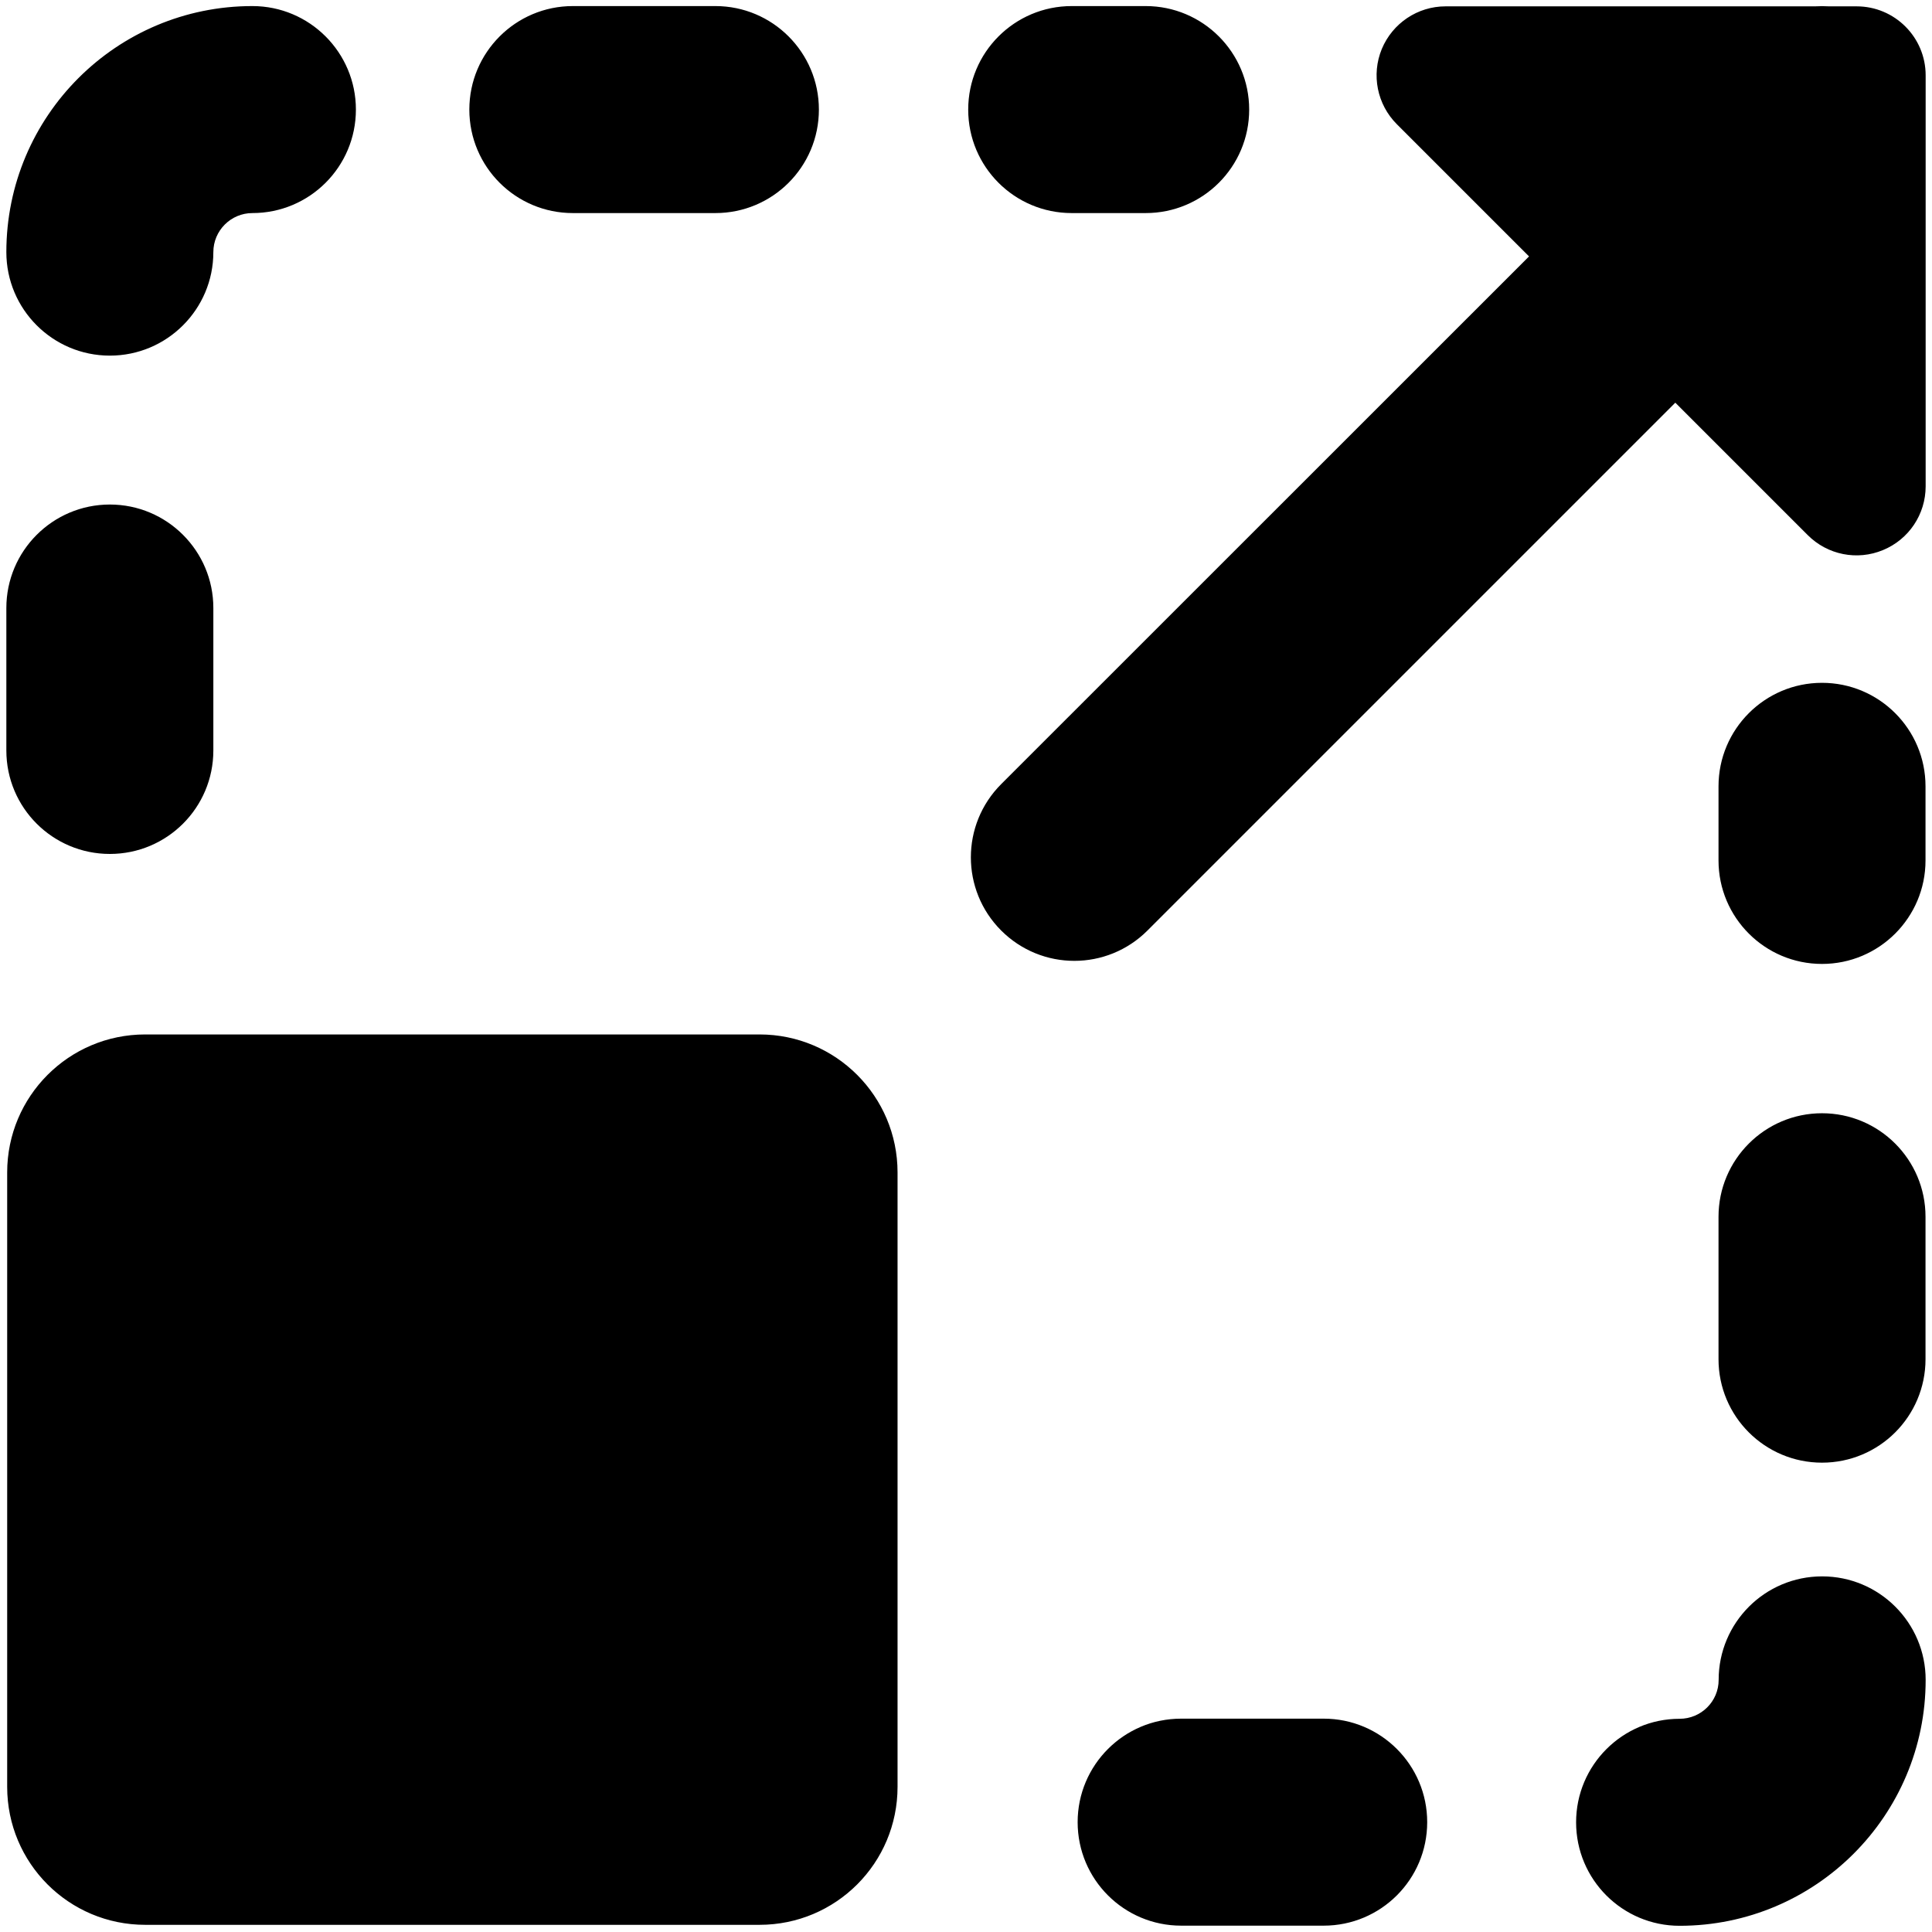 <svg xmlns="http://www.w3.org/2000/svg" fill="none" viewBox="0 0 14 14">
    <path fill="#000000" fill-rule="evenodd"
          d="M4.151 0.044C3.737 0.044 3.401 0.38 3.401 0.794C3.401 1.209 3.737 1.544 4.151 1.544H5.184C5.598 1.544 5.934 1.209 5.934 0.794C5.934 0.38 5.598 0.044 5.184 0.044H4.151ZM0.796 3.656C1.21 3.656 1.546 3.992 1.546 4.406V5.438C1.546 5.853 1.21 6.188 0.796 6.188C0.382 6.188 0.046 5.853 0.046 5.438V4.406C0.046 3.992 0.382 3.656 0.796 3.656ZM13.203 6.985C13.617 6.985 13.953 6.649 13.953 6.235V5.698C13.953 5.284 13.617 4.948 13.203 4.948C12.789 4.948 12.453 5.284 12.453 5.698V6.235C12.453 6.649 12.789 6.985 13.203 6.985ZM13.953 9.849C13.953 10.264 13.617 10.599 13.203 10.599C12.789 10.599 12.453 10.264 12.453 9.849V8.817C12.453 8.403 12.789 8.067 13.203 8.067C13.617 8.067 13.953 8.403 13.953 8.817V9.849ZM9.592 12.454C10.006 12.454 10.342 12.79 10.342 13.204C10.342 13.619 10.006 13.954 9.592 13.954H8.559C8.145 13.954 7.809 13.619 7.809 13.204C7.809 12.79 8.145 12.454 8.559 12.454H9.592ZM13.954 12.173C13.954 11.759 13.618 11.423 13.204 11.423C12.789 11.423 12.454 11.759 12.454 12.173C12.454 12.329 12.327 12.455 12.171 12.455C11.757 12.455 11.421 12.791 11.421 13.205C11.421 13.62 11.757 13.955 12.171 13.955C13.156 13.955 13.954 13.157 13.954 12.173ZM7.016 0.794C7.016 0.38 7.352 0.044 7.766 0.044H8.302C8.716 0.044 9.052 0.38 9.052 0.794C9.052 1.209 8.716 1.544 8.302 1.544H7.766C7.352 1.544 7.016 1.209 7.016 0.794ZM1.546 1.827C1.546 1.671 1.673 1.544 1.829 1.544C2.243 1.544 2.579 1.209 2.579 0.794C2.579 0.38 2.243 0.044 1.829 0.044C0.844 0.044 0.046 0.842 0.046 1.827C0.046 2.241 0.382 2.577 0.796 2.577C1.21 2.577 1.546 2.241 1.546 1.827ZM0.052 8.496C0.052 7.944 0.499 7.496 1.052 7.496H5.504C6.057 7.496 6.504 7.944 6.504 8.496V12.948C6.504 13.501 6.057 13.948 5.504 13.948H1.052C0.499 13.948 0.052 13.501 0.052 12.948V8.496ZM10.475 0.046L13.151 0.046C13.186 0.044 13.221 0.044 13.256 0.046L13.454 0.046C13.73 0.046 13.954 0.27 13.954 0.546V3.524C13.954 3.727 13.832 3.909 13.645 3.986C13.458 4.064 13.243 4.021 13.1 3.878L12.14 2.918L8.315 6.743C8.022 7.036 7.548 7.036 7.255 6.743C6.962 6.45 6.962 5.975 7.255 5.682L11.08 1.858L10.122 0.9C9.979 0.757 9.936 0.542 10.013 0.355C10.091 0.168 10.273 0.046 10.475 0.046Z"
          clip-rule="evenodd"></path>
</svg>
